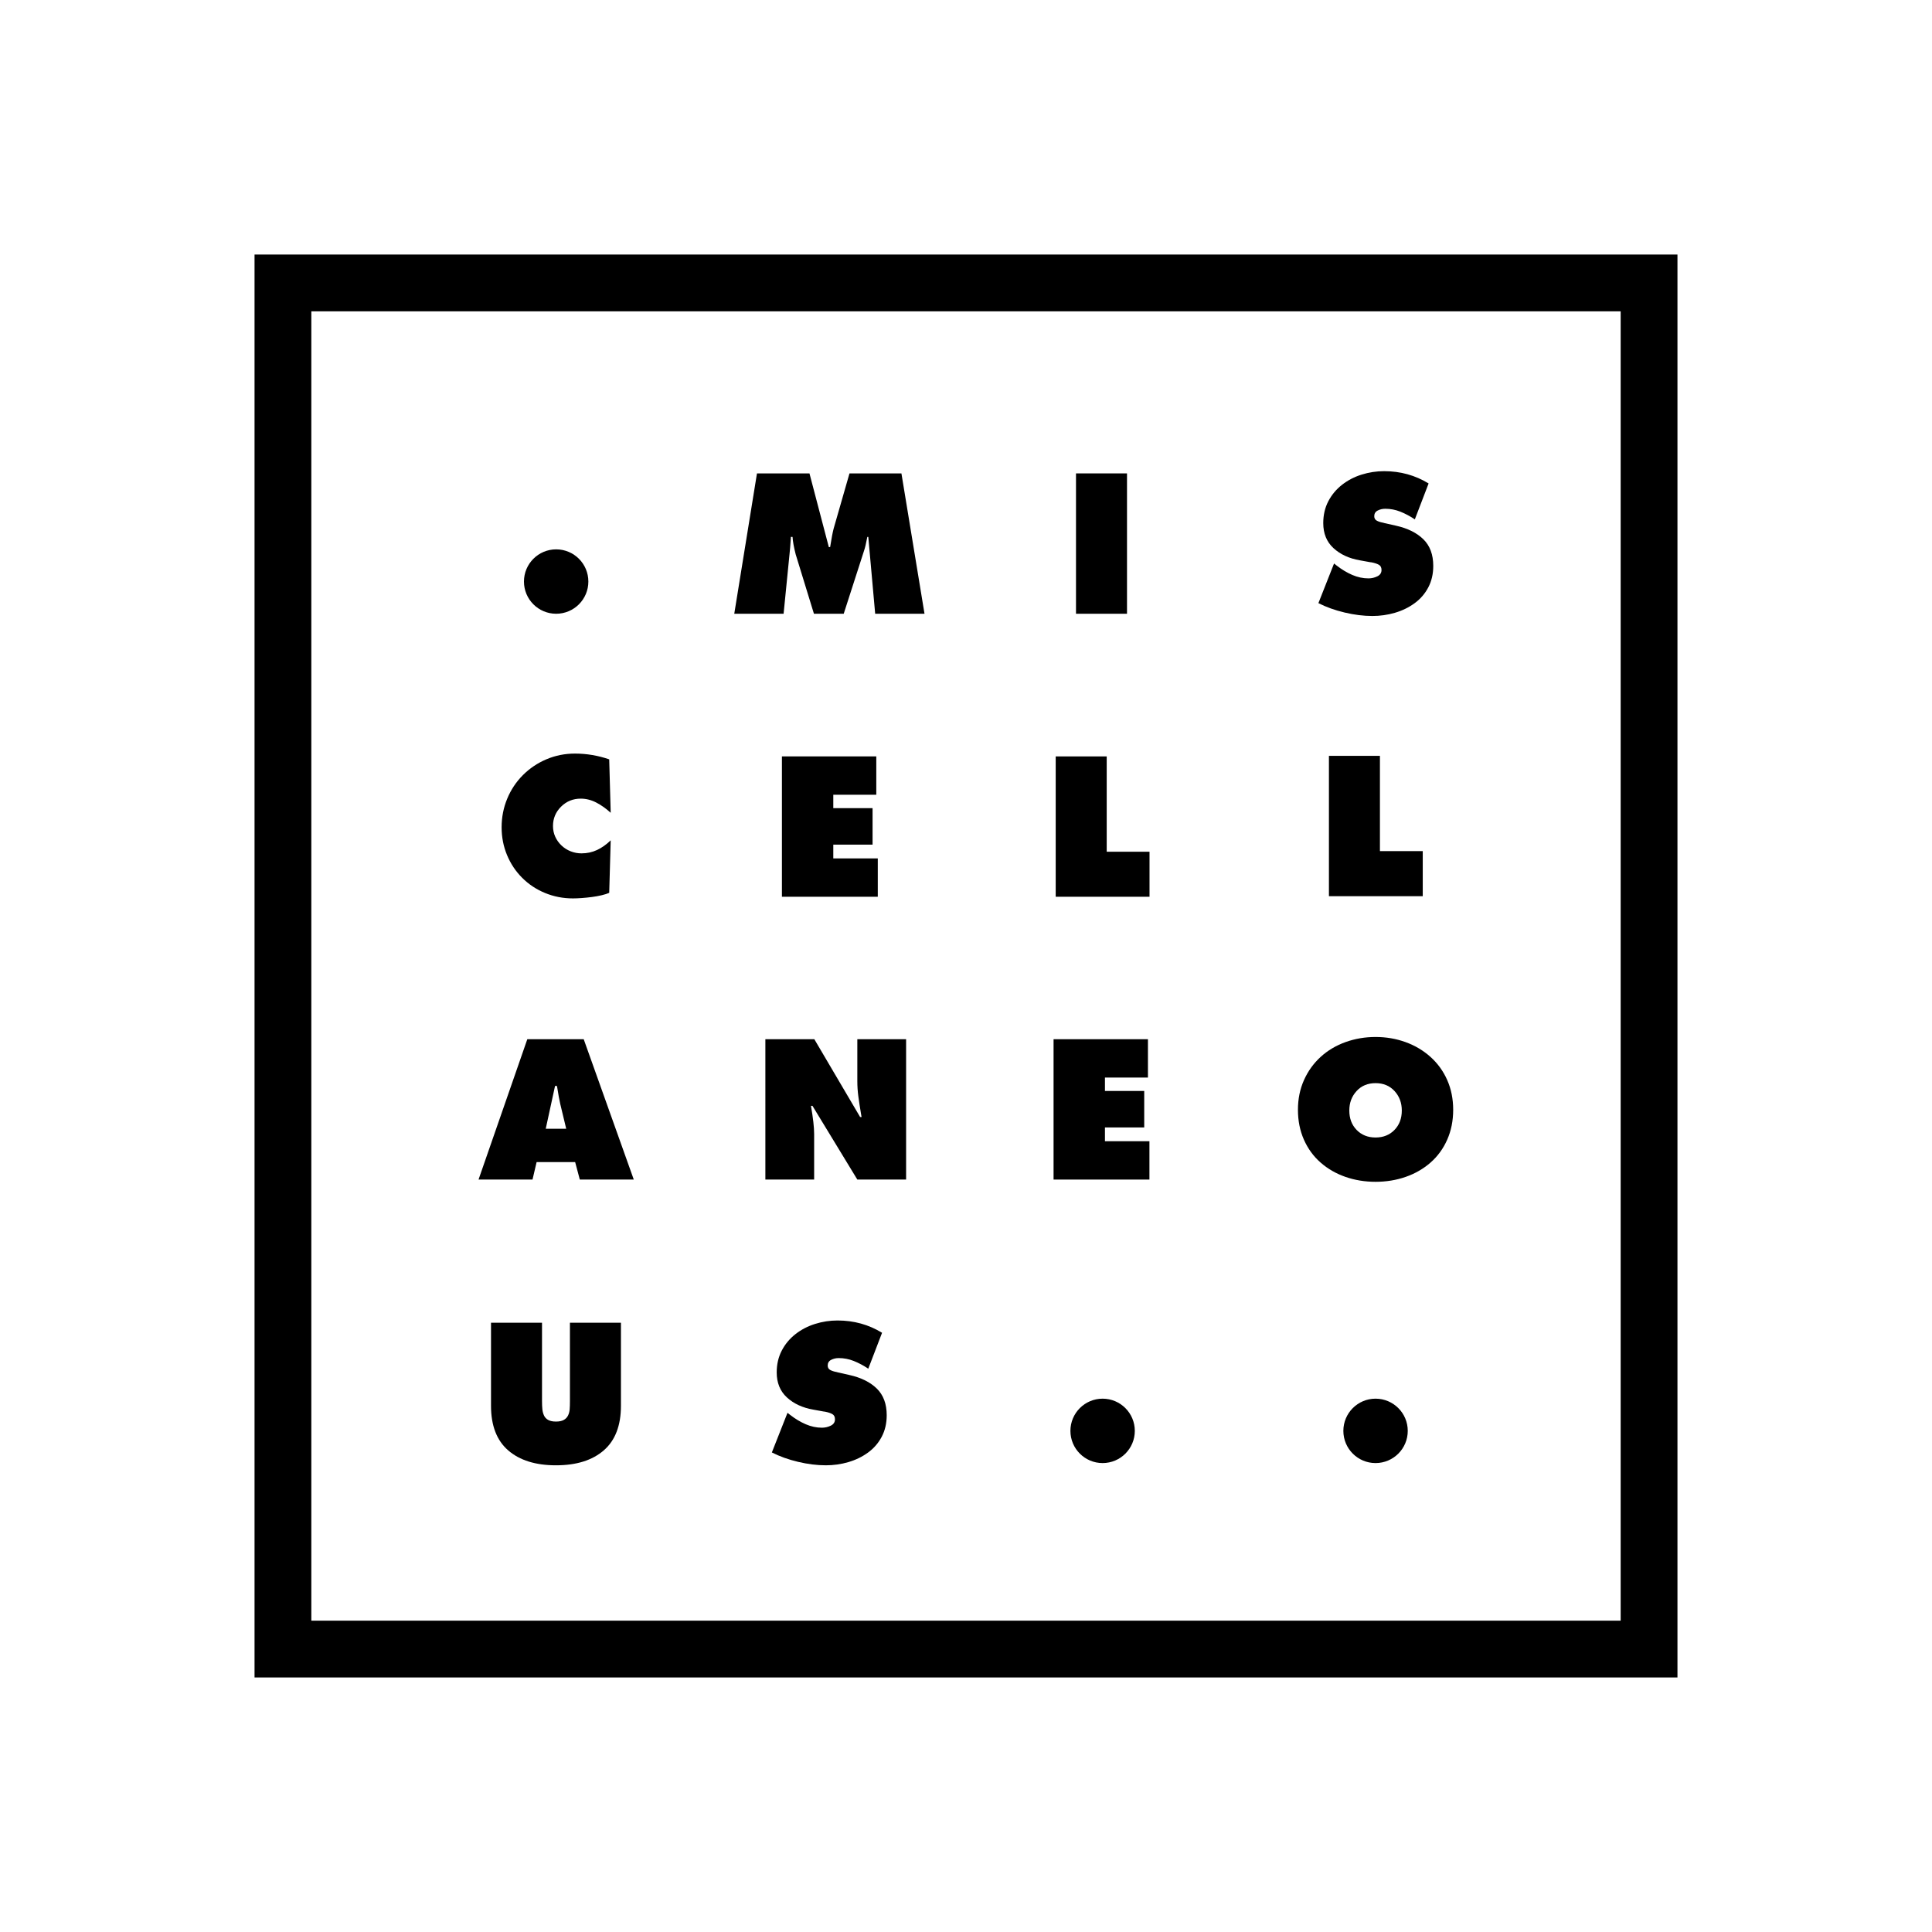 <?xml version="1.0" encoding="utf-8"?>
<!-- Generator: Adobe Illustrator 23.0.2, SVG Export Plug-In . SVG Version: 6.00 Build 0)  -->
<svg version="1.1" xmlns="http://www.w3.org/2000/svg" xmlns:xlink="http://www.w3.org/1999/xlink" x="0px" y="0px"
	 viewBox="0 0 850.394 850.394" style="enable-background:new 0 0 850.394 850.394;" xml:space="preserve">
<style type="text/css">
	.st0{fill:none;stroke:#000000;stroke-width:25;stroke-miterlimit:10;}
</style>
<g id="Construction">
</g>
<g id="Layer_1">
	<rect x="124.537" y="124.537" class="st0" width="601.319" height="601.319"/>
	<g>
		<path d="M463.741,457.423h41.541v16.878h-18.927v5.899h17.288v16.06h-17.288v6.063h19.583v16.878h-42.197V457.423z"/>
	</g>
	<g>
		<path d="M344.171,332.938h41.541v16.878h-18.927v5.899h17.288v16.06h-17.288v6.063h19.583v16.878h-42.197V332.938z"/>
	</g>
	<g>
		<path d="M268.808,357.76c-2.021-1.856-4.138-3.359-6.351-4.507c-2.212-1.146-4.493-1.721-6.841-1.721
			c-3.388,0-6.269,1.176-8.645,3.523c-2.376,2.35-3.564,5.19-3.564,8.521c0,1.693,0.328,3.265,0.983,4.711
			c0.655,1.448,1.569,2.732,2.745,3.852c1.174,1.12,2.525,1.98,4.056,2.581c1.528,0.602,3.113,0.9,4.752,0.9
			c2.458,0,4.738-0.491,6.842-1.475c2.103-0.983,4.109-2.402,6.022-4.261l-0.655,23.106c-0.819,0.383-1.926,0.737-3.318,1.064
			c-1.394,0.328-2.827,0.587-4.302,0.778s-2.95,0.341-4.425,0.451c-1.475,0.108-2.786,0.164-3.933,0.164
			c-4.315,0-8.398-0.793-12.249-2.377c-3.852-1.583-7.211-3.81-10.078-6.678c-2.868-2.867-5.095-6.213-6.678-10.036
			c-1.585-3.823-2.376-7.894-2.376-12.209c0-4.424,0.819-8.616,2.458-12.577c1.639-3.959,3.945-7.428,6.923-10.405
			c2.977-2.977,6.433-5.298,10.365-6.965c3.933-1.665,8.111-2.499,12.536-2.499c5.134,0,10.159,0.848,15.076,2.54L268.808,357.76z"
			/>
	</g>
	<g>
		<path d="M336.889,457.422h21.549l20.156,34.249h0.655l-0.163-0.819c-0.547-3.223-0.971-5.968-1.271-8.234
			c-0.301-2.267-0.45-4.492-0.45-6.678v-18.518h21.467v61.779h-21.467l-19.747-32.446h-0.655c0.929,5.354,1.393,9.478,1.393,12.372
			v20.074h-21.467V457.422z"/>
	</g>
	<g>
	</g>
	<circle cx="244.801" cy="255.978" r="14.173"/>
	<circle cx="485.329" cy="629.815" r="14.173"/>
	<circle cx="605.469" cy="629.815" r="14.173"/>
	<g>
		<path d="M618.661,458.693c4.15,1.503,7.811,3.674,10.979,6.514c3.168,2.841,5.626,6.241,7.374,10.201
			c1.748,3.961,2.622,8.316,2.622,13.068c0,4.808-0.874,9.191-2.622,13.15c-1.748,3.962-4.192,7.32-7.333,10.078
			c-3.142,2.759-6.787,4.862-10.938,6.31c-4.151,1.446-8.576,2.171-13.273,2.171c-4.698,0-9.122-0.725-13.273-2.171
			c-4.151-1.447-7.798-3.551-10.938-6.31c-3.143-2.758-5.586-6.116-7.334-10.078c-1.748-3.959-2.621-8.343-2.621-13.15
			c0-4.752,0.887-9.107,2.662-13.068c1.774-3.96,4.22-7.36,7.334-10.201c3.113-2.84,6.759-5.011,10.938-6.514
			c4.179-1.502,8.59-2.253,13.232-2.253S614.509,457.191,618.661,458.693z M597.112,480.241c-2.131,2.322-3.196,5.176-3.196,8.563
			c0,3.496,1.078,6.35,3.236,8.563c2.157,2.212,4.93,3.318,8.316,3.318s6.158-1.106,8.316-3.318
			c2.157-2.213,3.237-5.066,3.237-8.563c0-3.387-1.065-6.24-3.196-8.563c-2.13-2.321-4.916-3.482-8.357-3.482
			C602.028,476.759,599.242,477.92,597.112,480.241z"/>
	</g>
	<g>
		<path d="M473.615,208.372h22.45v61.778h-22.45V208.372z"/>
	</g>
	<g>
		<path d="M333.192,208.372h23.105l8.521,32.446h0.573l0.082-0.492c0.546-3.495,1.037-6.063,1.475-7.702l6.965-24.252h22.859
			l10.16,61.778h-21.713l-3.031-33.839h-0.41l-0.081,0.328c-0.492,2.621-0.957,4.562-1.394,5.817l-8.931,27.693h-13.109
			l-8.03-26.137c-0.819-3.223-1.283-5.789-1.393-7.702h-0.737v0.409c-0.219,3.278-0.41,5.627-0.573,7.047l-2.622,26.383h-21.713
			L333.192,208.372z"/>
	</g>
	<g>
		<path d="M464.681,332.938h22.45v41.95h18.845v19.828h-41.295V332.938z"/>
	</g>
	<g>
		<path d="M584.945,332.688h22.45v41.95h18.845v19.828h-41.295V332.688z"/>
	</g>
	<g>
		<path d="M587.198,248.028l1.146,0.901c2.24,1.749,4.533,3.127,6.883,4.138c2.348,1.011,4.725,1.516,7.129,1.516
			c1.365,0,2.662-0.3,3.893-0.901c1.229-0.601,1.842-1.528,1.842-2.786c0-1.092-0.383-1.855-1.146-2.294
			c-0.766-0.437-1.83-0.791-3.195-1.065l-0.656-0.081l-4.506-0.819c-4.752-0.819-8.631-2.608-11.635-5.367
			c-3.004-2.758-4.506-6.432-4.506-11.021c0-3.55,0.736-6.745,2.213-9.586c1.475-2.84,3.48-5.257,6.021-7.251
			c2.539-1.994,5.42-3.495,8.645-4.507c3.223-1.01,6.525-1.516,9.914-1.516c7.154,0,13.682,1.803,19.582,5.407l-6.063,15.813
			c-2.131-1.42-4.262-2.553-6.393-3.4c-2.129-0.846-4.342-1.27-6.637-1.27c-1.201,0-2.307,0.26-3.318,0.778
			c-1.01,0.52-1.516,1.352-1.516,2.499c0,0.874,0.355,1.516,1.066,1.926c0.709,0.409,1.664,0.725,2.867,0.941l0.574,0.164
			l5.08,1.147c5.133,1.146,9.148,3.142,12.043,5.981c2.895,2.841,4.344,6.746,4.344,11.717c0,3.551-0.738,6.718-2.213,9.504
			s-3.496,5.108-6.063,6.965c-2.568,1.857-5.449,3.25-8.645,4.179c-3.195,0.928-6.486,1.393-9.873,1.393
			c-3.879,0-7.947-0.506-12.209-1.516c-4.26-1.01-8.111-2.389-11.553-4.138L587.198,248.028z"/>
	</g>
	<g>
		<path d="M234.395,519.201h-23.761l21.467-61.778h24.826l22.04,61.778h-23.761l-2.049-7.701h-16.96L234.395,519.201z
			 M249.225,496.833l-2.622-10.897c-0.383-1.639-0.848-4.179-1.393-7.62l-0.082-0.327h-0.819l-4.097,18.845H249.225z"/>
	</g>
	<g>
		<path d="M273.314,582.21v36.543c0,8.74-2.526,15.295-7.578,19.664c-5.054,4.371-12.059,6.555-21.017,6.555
			c-8.959,0-15.965-2.184-21.017-6.555c-5.053-4.369-7.579-10.924-7.579-19.664V582.21h22.45v34.413c0,1.53,0.054,2.786,0.164,3.769
			c0.109,0.983,0.354,1.884,0.737,2.704c0.382,0.819,0.996,1.462,1.844,1.926c0.847,0.464,1.979,0.696,3.4,0.696
			c1.42,0,2.553-0.232,3.4-0.696c0.846-0.463,1.475-1.106,1.885-1.926c0.409-0.819,0.655-1.721,0.737-2.704
			c0.082-0.983,0.122-2.239,0.122-3.769V582.21H273.314z"/>
	</g>
	<g>
		<path d="M346.629,621.866l1.147,0.901c2.239,1.749,4.533,3.127,6.883,4.138c2.348,1.011,4.724,1.516,7.128,1.516
			c1.365,0,2.663-0.299,3.893-0.901c1.229-0.601,1.843-1.529,1.843-2.786c0-1.092-0.383-1.856-1.146-2.294
			c-0.766-0.437-1.831-0.791-3.195-1.065l-0.656-0.082l-4.506-0.819c-4.753-0.819-8.632-2.608-11.635-5.367
			c-3.005-2.757-4.507-6.432-4.507-11.02c0-3.55,0.737-6.746,2.213-9.586c1.475-2.839,3.481-5.257,6.021-7.251
			c2.54-1.994,5.421-3.495,8.645-4.507c3.223-1.01,6.526-1.516,9.914-1.516c7.155,0,13.683,1.803,19.582,5.408l-6.063,15.813
			c-2.131-1.42-4.261-2.553-6.392-3.4c-2.13-0.846-4.342-1.27-6.637-1.27c-1.202,0-2.308,0.26-3.318,0.778
			c-1.011,0.52-1.516,1.352-1.516,2.499c0,0.875,0.354,1.516,1.065,1.926c0.709,0.41,1.665,0.725,2.867,0.942l0.574,0.164
			l5.08,1.147c5.134,1.147,9.148,3.142,12.044,5.981c2.895,2.841,4.343,6.747,4.343,11.717c0,3.551-0.737,6.718-2.212,9.504
			c-1.476,2.786-3.497,5.108-6.063,6.964c-2.568,1.857-5.449,3.25-8.645,4.179s-6.486,1.393-9.873,1.393
			c-3.879,0-7.947-0.506-12.208-1.516c-4.261-1.01-8.111-2.389-11.553-4.138L346.629,621.866z"/>
	</g>
</g>
</svg>
